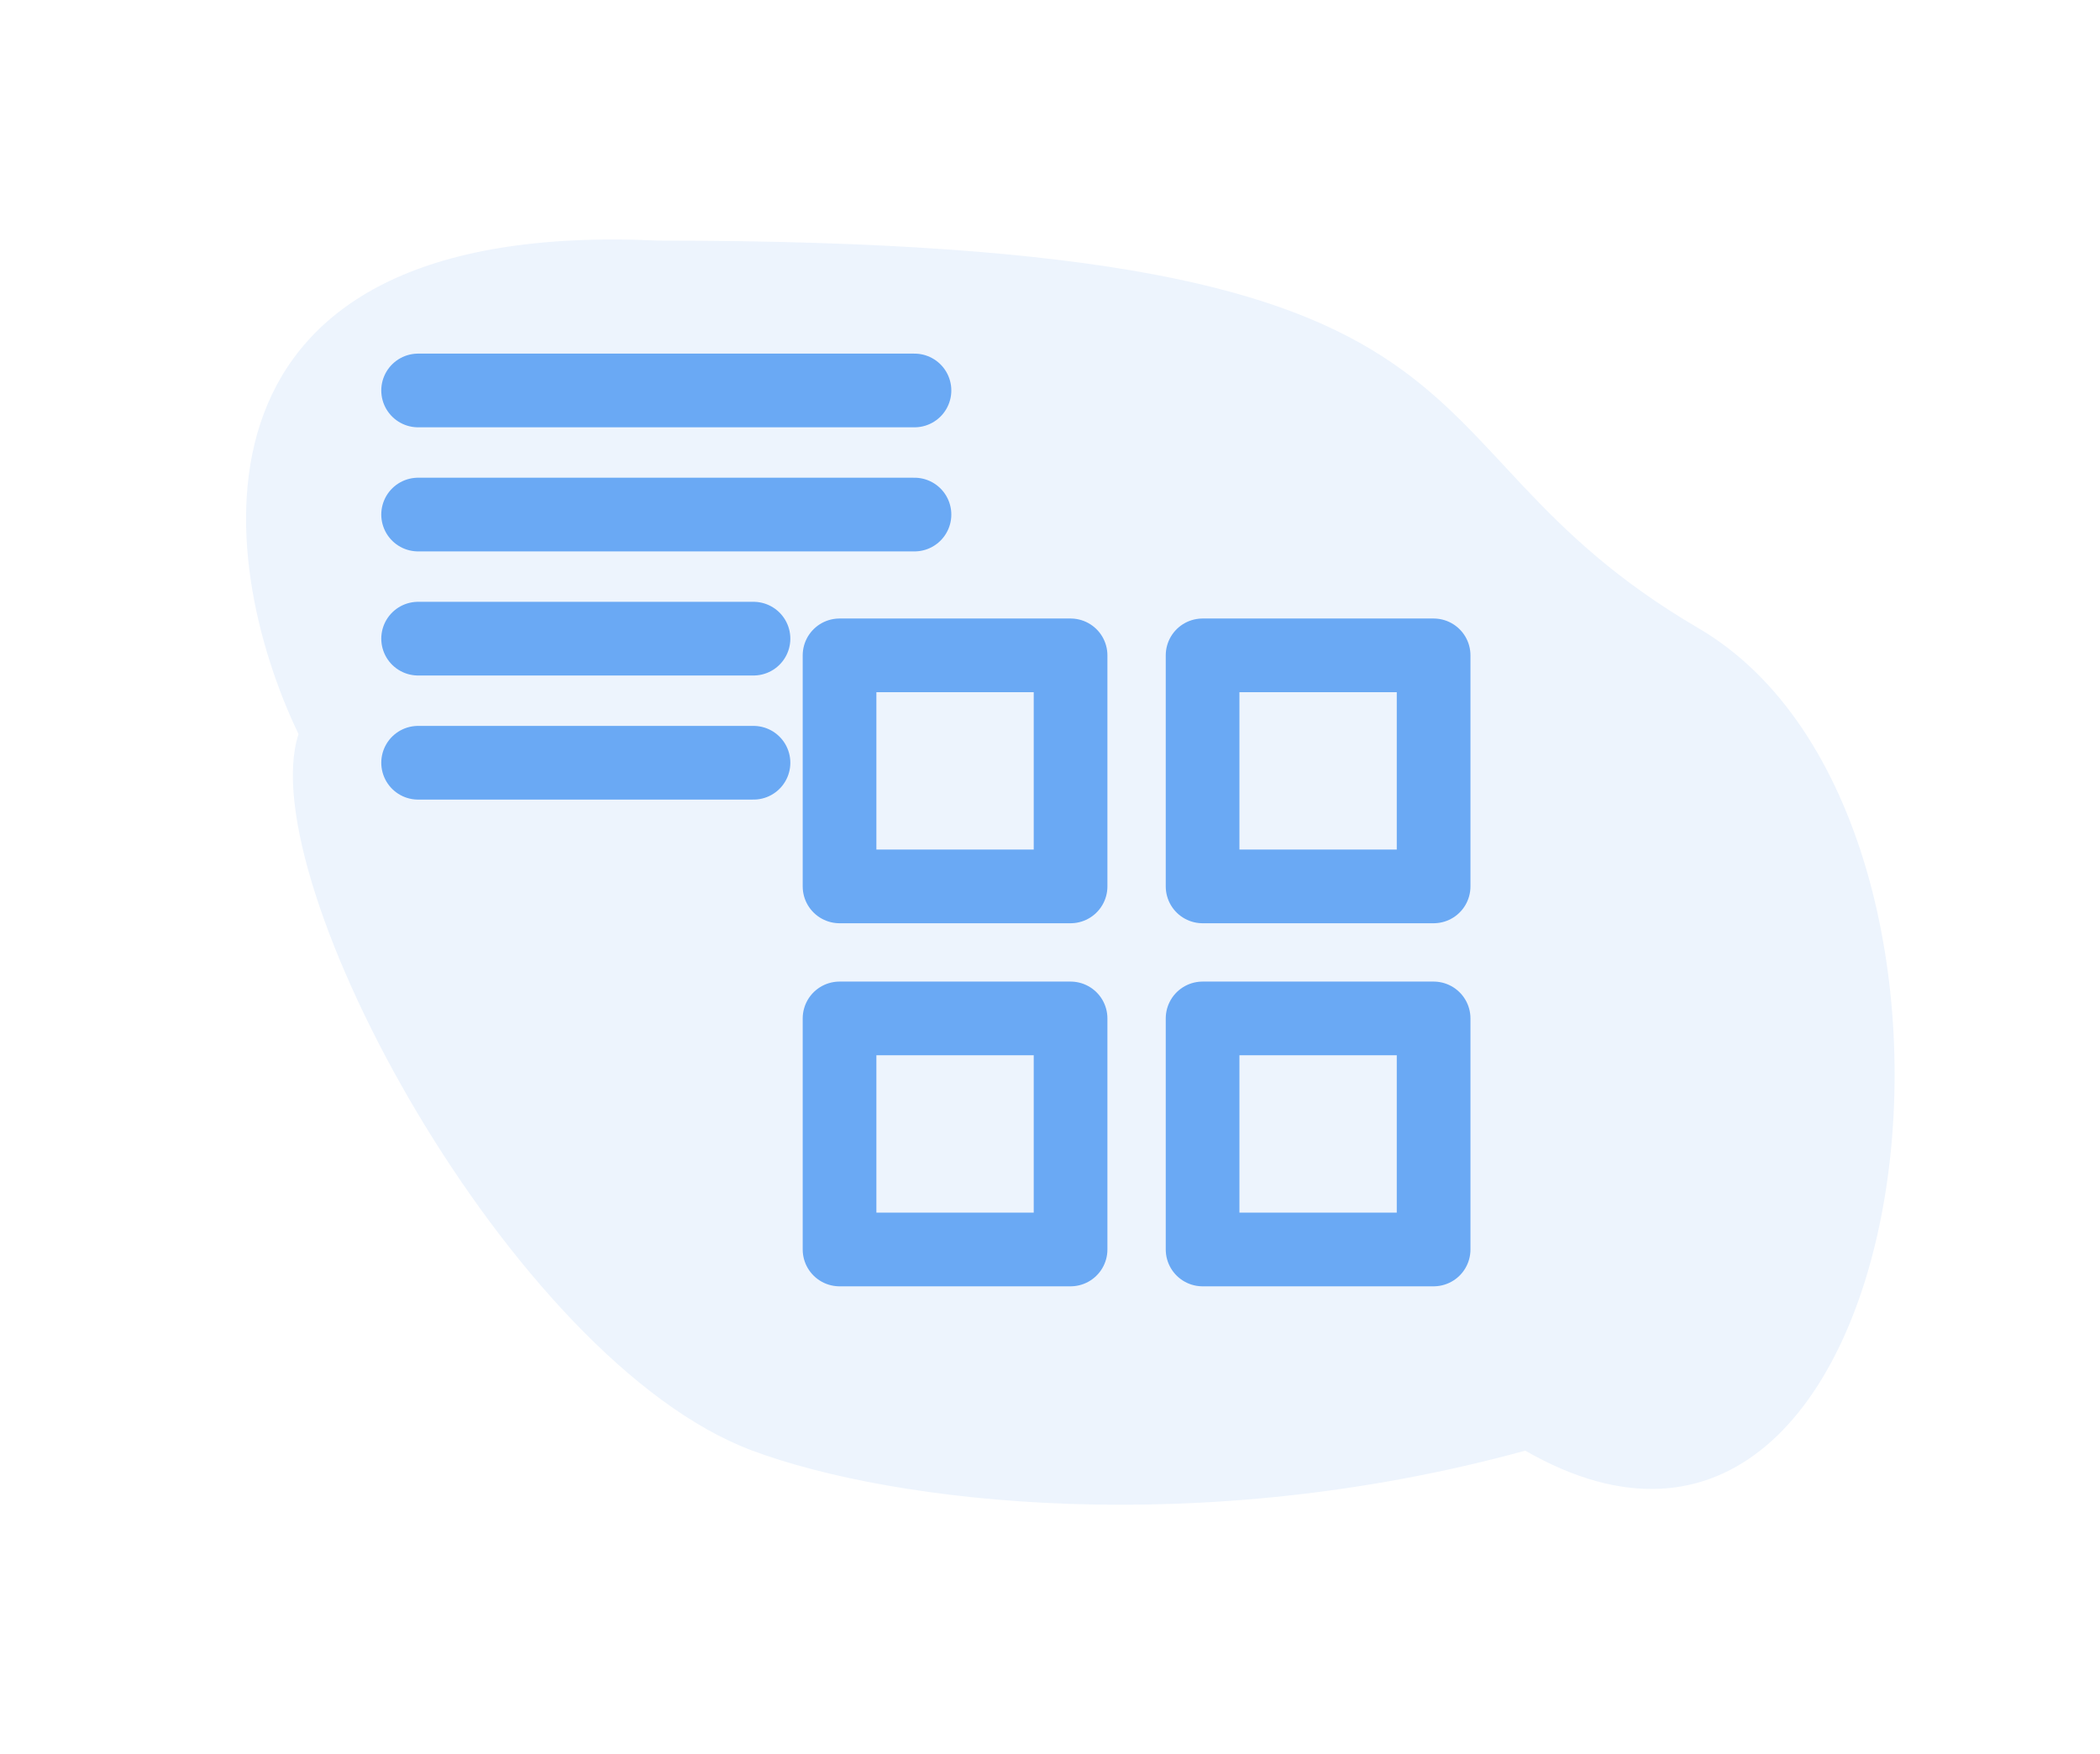 <svg width="570" height="476" viewBox="0 0 570 476" fill="none" xmlns="http://www.w3.org/2000/svg">
<g filter="url(#filter0_d_66_7)">
<path d="M461 166.5C372.152 114.565 422 61.303 178.694 61.303C46.087 55.061 58.335 148.003 81.034 195.254C68.106 234.479 138.891 365.377 204.217 389.729C242.5 404 325.5 414 414 389.729C521.799 451.667 550.685 218.925 461 166.5Z" fill="#EDF4FD"/>
</g>
<g filter="url(#filter1_d_66_7)">
<path d="M248.215 135.659H113.489M248.215 101.978H113.489M204.52 169.341H113.489M204.52 203.022H113.489M227.875 173.875H290.583V236.583H227.875V173.875ZM326.417 173.875H389.125V236.583H326.417V173.875ZM326.417 272.417H389.125V335.125H326.417V272.417ZM227.875 272.417H290.583V335.125H227.875V272.417Z" stroke="#6AA9F4" stroke-width="20" stroke-linecap="round" stroke-linejoin="round"/>
</g>
<defs>
<filter id="filter0_d_66_7" x="62.788" y="61.003" width="455.468" height="351.415" filterUnits="userSpaceOnUse" color-interpolation-filters="sRGB">
<feFlood flood-opacity="0" result="BackgroundImageFix"/>
<feColorMatrix in="SourceAlpha" type="matrix" values="0 0 0 0 0 0 0 0 0 0 0 0 0 0 0 0 0 0 127 0" result="hardAlpha"/>
<feOffset dy="4"/>
<feGaussianBlur stdDeviation="2"/>
<feColorMatrix type="matrix" values="0 0 0 0 0 0 0 0 0 0 0 0 0 0 0 0 0 0 0.25 0"/>
<feBlend mode="normal" in2="BackgroundImageFix" result="effect1_dropShadow_66_7"/>
<feBlend mode="normal" in="SourceGraphic" in2="effect1_dropShadow_66_7" result="shape"/>
</filter>
<filter id="filter1_d_66_7" x="99.489" y="91.978" width="303.636" height="261.147" filterUnits="userSpaceOnUse" color-interpolation-filters="sRGB">
<feFlood flood-opacity="0" result="BackgroundImageFix"/>
<feColorMatrix in="SourceAlpha" type="matrix" values="0 0 0 0 0 0 0 0 0 0 0 0 0 0 0 0 0 0 127 0" result="hardAlpha"/>
<feOffset dy="4"/>
<feGaussianBlur stdDeviation="2"/>
<feColorMatrix type="matrix" values="0 0 0 0 0 0 0 0 0 0 0 0 0 0 0 0 0 0 0.25 0"/>
<feBlend mode="normal" in2="BackgroundImageFix" result="effect1_dropShadow_66_7"/>
<feBlend mode="normal" in="SourceGraphic" in2="effect1_dropShadow_66_7" result="shape"/>
</filter>
</defs>
</svg>
